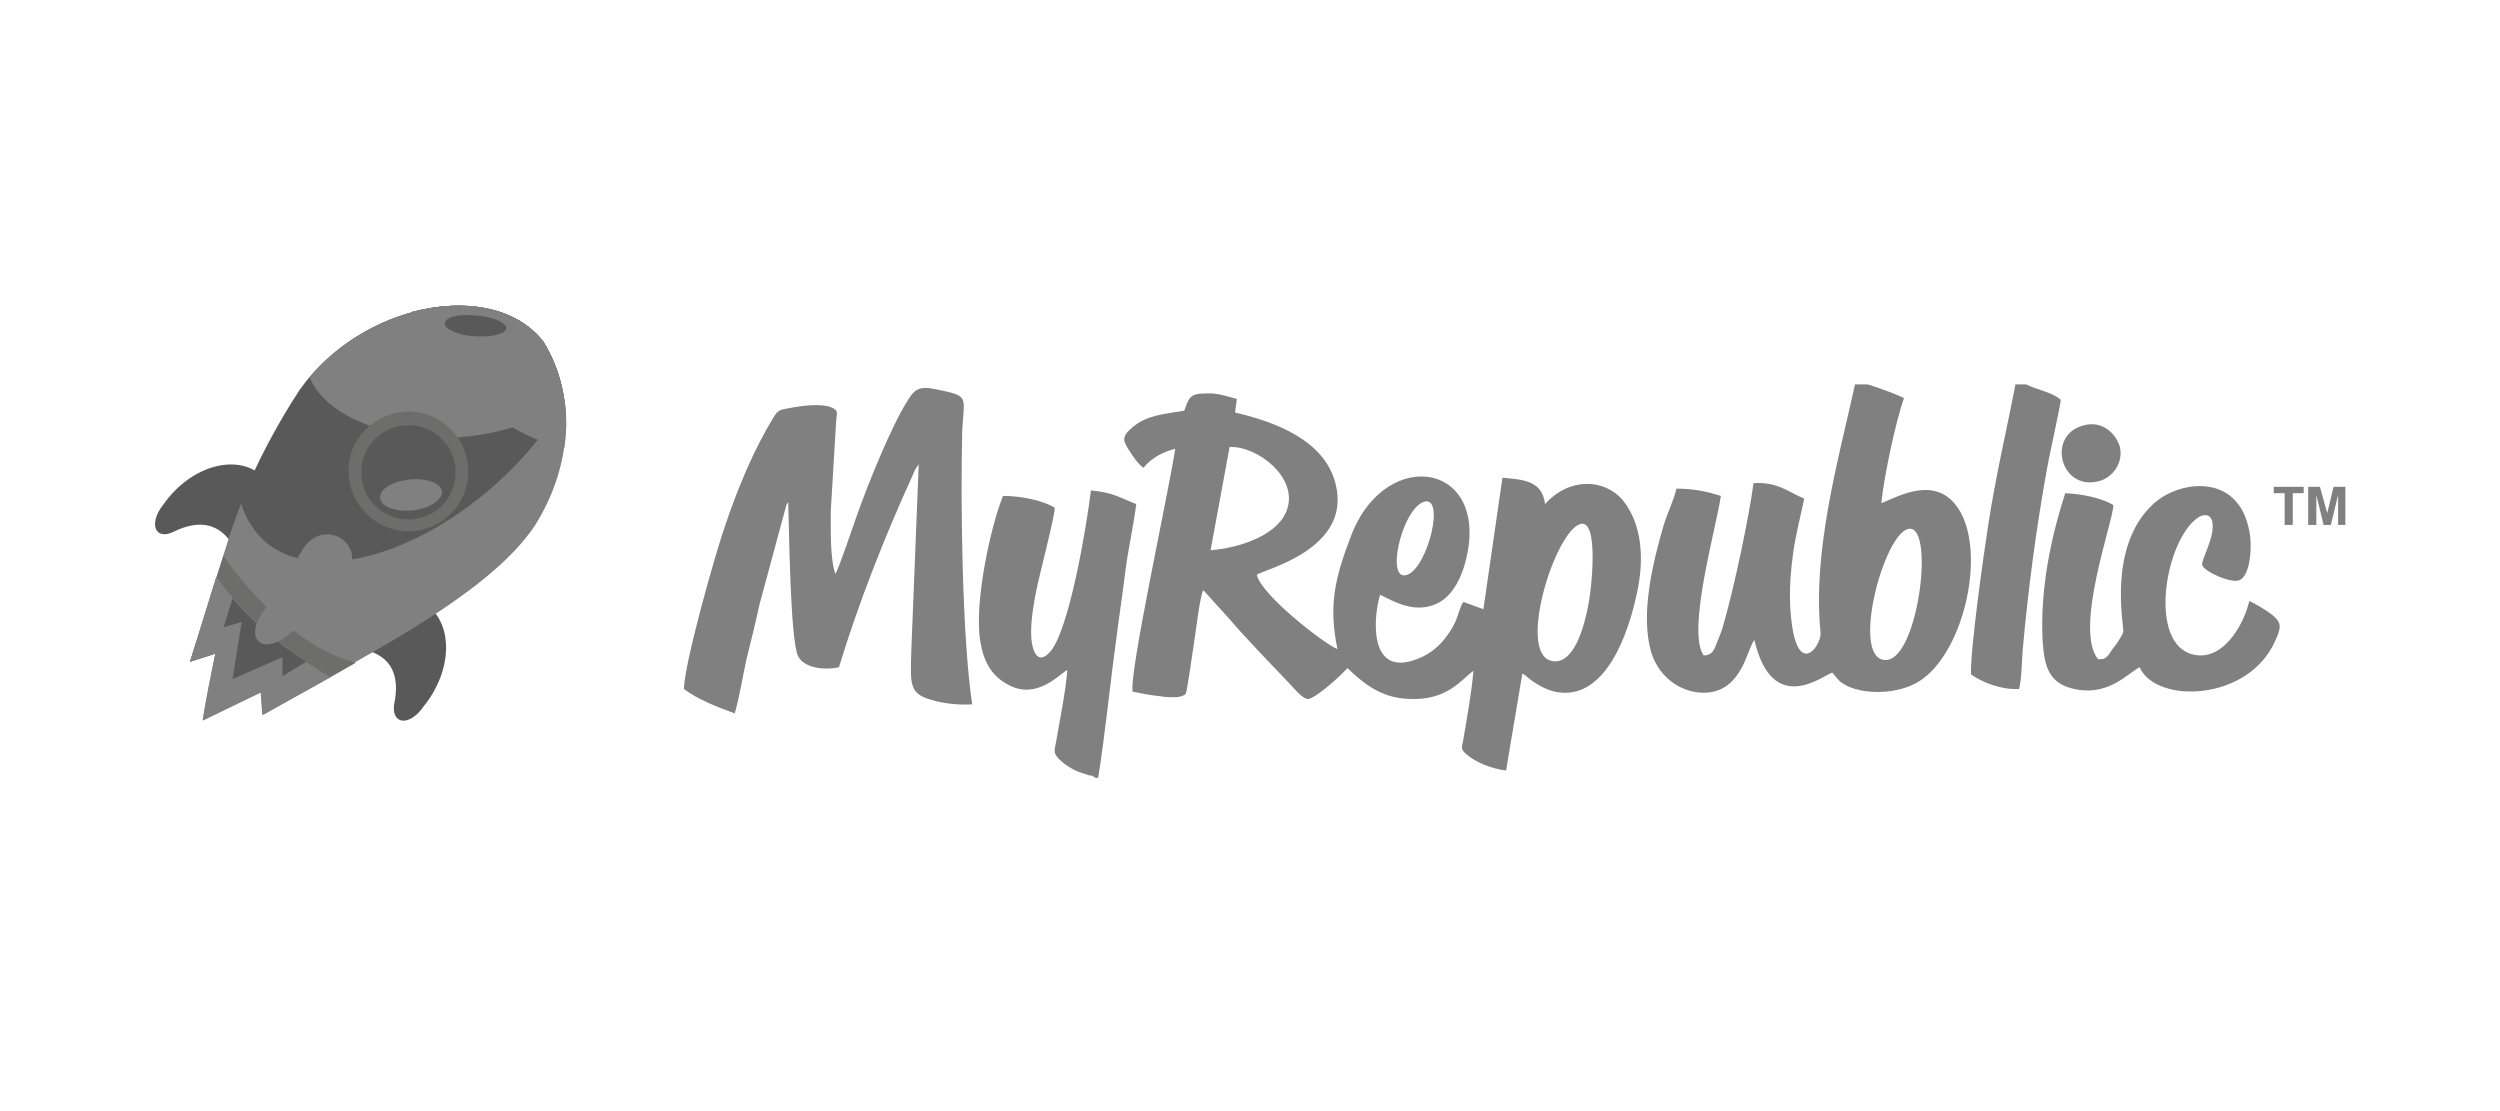 <svg width="180" height="80" viewBox="0 0 180 80" fill="none" xmlns="http://www.w3.org/2000/svg">
<g filter="url(#filter0_i_13448_11019)">
<g clip-path="url(#clip0_13448_11019)">
<path fill-rule="evenodd" clip-rule="evenodd" d="M113.787 38.728C115.157 38.336 114.57 43.557 114.374 44.47C114.113 45.971 113.33 48.973 111.699 48.582C109.219 47.994 111.96 39.25 113.787 38.728ZM102.432 37.161C104.129 36.444 102.823 41.86 101.322 42.382C99.756 42.969 100.866 37.879 102.432 37.161ZM88.532 33.181C90.555 33.115 93.361 35.334 92.708 37.553C92.186 39.446 89.445 40.424 87.161 40.62L88.532 33.181ZM89.054 29.722C88.271 29.526 87.618 29.265 86.77 29.33C85.66 29.33 85.595 29.657 85.269 30.57C83.703 30.831 82.528 30.896 81.484 31.81C80.896 32.332 80.766 32.593 81.223 33.311C81.549 33.833 81.941 34.42 82.332 34.682C82.789 34.094 83.572 33.572 84.616 33.311C84.159 36.378 81.288 49.43 81.549 50.801C82.202 50.931 82.854 51.062 83.507 51.127C83.833 51.192 84.747 51.257 85.073 51.127C85.399 50.996 85.334 50.996 85.399 50.866C85.465 50.735 85.921 47.668 85.987 47.146C86.117 46.428 86.378 43.948 86.639 43.492L88.532 45.58C89.576 46.82 91.534 48.843 92.839 50.213C93.1 50.474 93.818 51.388 94.209 51.323C94.862 51.192 96.624 49.561 97.015 49.104C98.19 50.213 99.43 51.257 101.453 51.323C104.259 51.453 105.238 49.887 106.086 49.3C105.956 50.866 105.63 52.628 105.369 54.194C105.238 54.847 105.173 54.912 105.499 55.238C106.217 55.891 107.392 56.348 108.436 56.478L109.61 49.495C109.871 49.626 109.871 49.691 110.132 49.887C110.72 50.344 111.568 50.801 112.351 50.866C115.679 51.192 117.246 46.559 117.833 43.818C118.42 41.273 118.225 38.728 116.854 37.031C115.549 35.465 113.004 35.334 111.242 37.292C111.046 35.66 109.806 35.53 108.175 35.399L106.804 44.862L105.369 44.34C105.108 44.666 104.977 45.384 104.781 45.776C104.585 46.232 104.259 46.689 103.998 47.016C103.476 47.668 102.758 48.255 101.649 48.582C98.516 49.495 98.908 45.319 99.365 43.818C100.409 44.34 101.779 45.123 103.28 44.536C104.324 44.144 105.042 43.035 105.434 41.73C107.587 34.355 99.822 32.92 97.276 39.576C96.102 42.643 95.645 44.601 96.297 47.733C95.514 47.472 90.816 43.883 90.49 42.382C91.012 41.991 97.342 40.555 96.167 35.856C95.384 32.658 91.729 31.353 88.923 30.701L89.054 29.722ZM137.28 39.119C139.369 38.271 138.194 48.321 135.845 48.517C133.234 48.712 135.453 39.902 137.28 39.119ZM134.474 28.678H133.561C132.321 34.29 130.493 40.685 131.081 46.559C131.146 47.538 129.319 50.017 128.927 45.123C128.797 43.622 128.927 42.121 129.123 40.685C129.319 39.38 129.645 38.14 129.906 36.9C128.797 36.444 127.948 35.66 126.251 35.791C125.925 38.271 124.881 43.165 124.163 45.71C124.033 46.232 123.837 46.755 123.641 47.211C123.445 47.733 123.315 48.19 122.662 48.19C121.422 46.428 123.576 38.989 123.902 36.705C122.858 36.378 121.944 36.182 120.704 36.182C120.509 37.031 120.052 37.944 119.791 38.793C119.008 41.468 118.094 45.188 118.877 47.929C119.465 49.887 121.227 50.996 122.923 50.866C125.468 50.67 125.795 47.668 126.317 47.081C127.622 52.693 131.342 49.561 131.929 49.43C132.386 49.952 132.386 50.083 133.038 50.409C134.474 51.062 136.758 50.931 138.129 50.083C141.261 48.19 142.958 41.273 141.196 37.944C139.564 34.943 136.562 36.835 135.453 37.227C135.649 35.269 136.497 31.353 137.084 29.657C135.975 29.134 134.67 28.743 134.474 28.678ZM60.209 31.223C60.275 30.701 60.34 30.57 59.948 30.375C59.23 29.983 57.534 30.244 56.881 30.375C56.163 30.505 56.033 30.505 55.706 31.027C54.271 33.376 53.161 36.052 52.248 38.728C51.53 40.751 49.246 48.843 49.246 50.605C50.159 51.323 51.66 51.91 52.9 52.367C53.227 51.257 53.488 49.626 53.749 48.451C54.075 47.146 54.401 45.841 54.662 44.601L56.62 37.357C56.685 37.227 56.685 37.227 56.751 37.161C56.816 38.793 56.881 47.081 57.468 48.255C57.86 49.039 59.23 49.3 60.405 49.039C61.841 44.34 63.668 39.706 65.691 35.269C65.756 35.138 65.822 34.943 65.887 34.812L66.148 34.42L65.626 47.538C65.561 50.148 65.365 50.931 67.061 51.388C67.845 51.649 69.085 51.779 69.998 51.714C69.28 46.95 69.15 37.357 69.28 32.006C69.411 29.461 69.868 29.526 67.257 29.004C66.017 28.743 65.756 29.2 65.299 29.918C64.125 31.81 62.493 35.856 61.71 38.075C61.514 38.597 60.34 42.121 60.144 42.317C59.752 41.208 59.818 38.989 59.818 37.749L60.209 31.223ZM151.05 48.451C149.288 46.232 152.225 38.336 152.159 37.357C151.246 36.835 149.941 36.574 148.701 36.509C147.656 39.706 146.873 43.492 147.069 47.146C147.2 49.169 147.591 50.344 149.679 50.67C151.898 50.996 153.203 49.495 154.052 49.039C155.227 51.714 161.948 51.518 163.841 47.081C164.298 46.102 164.232 45.776 163.58 45.254C163.253 44.992 162.405 44.47 161.948 44.275C161.557 45.971 160.056 48.647 157.902 48.125C154.639 47.342 155.879 40.033 158.163 38.336C158.555 38.01 159.142 37.944 159.273 38.532C159.534 39.576 158.489 41.273 158.555 41.664C158.62 42.121 160.643 43.035 161.23 42.774C161.948 42.513 162.144 40.685 162.013 39.641C161.426 34.943 156.923 35.53 155.031 37.292C151.703 40.359 152.942 46.102 152.877 46.493C152.812 46.755 152.29 47.538 152.094 47.733C151.703 48.386 151.507 48.517 151.05 48.451ZM78.873 57H79.069C79.591 53.737 79.918 50.279 80.374 47.016C80.57 45.384 80.831 43.753 81.027 42.121C81.223 40.555 81.614 38.858 81.81 37.292C80.635 36.835 80.113 36.444 78.547 36.313C78.221 38.989 76.981 46.363 75.61 47.929C74.632 49.039 74.24 47.668 74.24 46.559C74.24 45.515 74.436 44.405 74.632 43.426C74.827 42.447 76.002 37.944 75.937 37.553C75.088 37.031 73.522 36.705 72.217 36.705C71.303 38.989 70.259 43.948 70.52 46.689C70.716 48.582 71.369 49.691 72.674 50.344C74.697 51.388 76.328 49.495 76.85 49.234C76.72 50.866 76.328 52.693 76.067 54.259C76.002 54.716 75.806 55.108 76.067 55.434C76.394 55.891 77.177 56.413 77.764 56.609C77.96 56.674 78.156 56.739 78.351 56.804C78.547 56.87 78.482 56.804 78.678 56.87C78.873 57 78.808 57 78.873 57ZM145.894 28.678H145.111C144.459 32.071 143.676 35.334 143.154 38.793C142.827 40.881 141.848 47.799 141.914 49.561C142.762 50.148 144.067 50.67 145.372 50.605C145.568 49.887 145.568 48.582 145.633 47.799C146.025 43.426 146.612 38.989 147.395 34.682C147.526 33.898 148.374 30.113 148.374 29.787C147.722 29.2 146.612 29.069 145.894 28.678ZM150.071 31.614C147.33 32.267 148.309 36.313 151.05 35.66C152.029 35.465 152.942 34.355 152.616 33.115C152.29 32.136 151.311 31.288 150.071 31.614ZM164.493 38.793V36.509H163.71V36.052H165.864V36.509H165.081V38.793H164.493ZM166.19 38.793V36.052H167.038L167.56 37.944L168.017 36.052H168.866V38.793H168.344V36.639L167.822 38.793H167.299L166.777 36.639V38.793H166.19Z" fill="#808080"/>
<path fill-rule="evenodd" clip-rule="evenodd" d="M17.073 40.816C17.595 38.923 18.117 36.965 18.639 35.073C16.812 33.703 13.68 34.616 11.787 37.292C10.678 38.662 11.134 39.902 12.44 39.315C14.528 38.271 16.094 38.727 17.073 40.816Z" fill="#5A5959"/>
<path fill-rule="evenodd" clip-rule="evenodd" d="M25.687 47.668C27.384 46.624 29.081 45.645 30.777 44.601C32.605 45.971 32.605 49.234 30.516 51.844C29.537 53.28 28.232 53.215 28.363 51.779C28.885 49.43 28.037 47.994 25.687 47.668Z" fill="#5A5959"/>
<path fill-rule="evenodd" clip-rule="evenodd" d="M15.507 48.059C14.919 48.255 14.267 48.451 13.679 48.647C14.658 45.58 15.376 43.165 16.551 39.511C17.726 35.856 19.748 32.006 21.641 29.069C25.948 22.869 35.476 20.912 39.13 25.61C41.676 29.787 41.023 34.812 38.543 38.793C35.084 44.079 25.1 48.777 18.9 52.432C18.835 51.91 18.835 51.322 18.77 50.8C17.399 51.453 15.963 52.171 14.593 52.823C14.854 51.257 15.18 49.626 15.507 48.059Z" fill="#808080"/>
<path fill-rule="evenodd" clip-rule="evenodd" d="M17.334 37.161C18.509 34.224 20.075 31.353 21.576 29.069C25.948 22.869 35.476 20.912 39.13 25.61C39.979 26.981 40.436 28.416 40.632 29.917C39.261 32.202 37.368 34.486 35.019 36.443C28.363 41.99 20.793 43.1 18.117 38.858C17.791 38.401 17.53 37.814 17.334 37.161Z" fill="#5A5959"/>
<path fill-rule="evenodd" clip-rule="evenodd" d="M22.294 28.155C26.862 22.674 35.672 21.173 39.13 25.676C39.979 27.046 40.436 28.482 40.632 29.983C38.543 31.484 35.28 32.528 31.756 32.528C27.058 32.462 23.273 30.635 22.294 28.155Z" fill="#808080"/>
<path fill-rule="evenodd" clip-rule="evenodd" d="M15.507 48.06C14.919 48.255 14.267 48.451 13.679 48.647C14.528 46.037 15.18 43.883 16.094 41.012C18.313 44.275 22.033 47.864 25.622 48.712C23.273 50.083 20.923 51.323 18.965 52.432C18.9 51.91 18.9 51.323 18.835 50.801L15.311 52.497L14.789 52.171L15.507 48.06Z" fill="#6D6D6C"/>
<path fill-rule="evenodd" clip-rule="evenodd" d="M15.507 48.06C14.919 48.255 14.267 48.451 13.679 48.647C14.332 46.493 14.919 44.666 15.572 42.513C17.66 45.449 20.336 47.733 23.795 49.757C22.033 50.735 20.401 51.649 18.9 52.497C18.835 51.975 18.835 51.388 18.77 50.866C17.399 51.519 15.963 52.236 14.593 52.889C14.854 51.257 15.18 49.626 15.507 48.06Z" fill="#808080"/>
<path fill-rule="evenodd" clip-rule="evenodd" d="M16.747 44.079C18.248 45.841 20.01 47.342 22.033 48.647L20.336 49.691V48.321L16.747 49.887L17.399 45.776L16.094 46.167L16.747 44.079Z" fill="#5A5959"/>
<path fill-rule="evenodd" clip-rule="evenodd" d="M29.668 23.456C33.388 22.477 37.173 23.065 39.13 25.61C40.566 27.959 41.023 30.635 40.631 33.245C35.672 32.201 30.973 27.372 29.668 23.456Z" fill="#808080"/>
<path fill-rule="evenodd" clip-rule="evenodd" d="M29.668 23.456C33.388 22.477 37.173 23.065 39.13 25.61C39.979 26.98 40.436 28.416 40.631 29.917C40.109 30.831 39.457 31.744 38.739 32.658C34.562 30.961 30.843 26.85 29.668 23.456Z" fill="#808080"/>
<path fill-rule="evenodd" clip-rule="evenodd" d="M29.668 23.456C33.388 22.477 37.173 23.065 39.13 25.61C39.979 26.98 40.436 28.416 40.631 29.917C39.587 30.635 38.282 31.287 36.846 31.744C33.453 29.721 30.647 26.328 29.668 23.456Z" fill="#808080"/>
<path fill-rule="evenodd" clip-rule="evenodd" d="M31.038 23.196C34.301 22.674 37.368 23.392 39.13 25.676C40.305 27.634 40.827 29.722 40.762 31.876C36.063 30.897 32.148 27.046 31.038 23.196Z" fill="#808080"/>
<path fill-rule="evenodd" clip-rule="evenodd" d="M31.038 23.196C34.301 22.674 37.368 23.392 39.13 25.676C39.979 27.046 40.436 28.482 40.632 29.983C40.305 30.505 39.979 31.027 39.587 31.549C35.476 30.244 32.083 26.72 31.038 23.196Z" fill="#808080"/>
<path fill-rule="evenodd" clip-rule="evenodd" d="M21.38 46.167C18.965 48.517 17.66 47.081 18.77 45.319C19.814 43.687 20.858 42.121 21.837 40.49C23.403 38.14 26.601 40.294 24.839 42.513C23.729 44.014 22.62 45.123 21.38 46.167Z" fill="#808080"/>
<path fill-rule="evenodd" clip-rule="evenodd" d="M34.236 23.717C35.476 23.782 36.455 24.239 36.455 24.631C36.455 25.022 35.476 25.283 34.236 25.218C32.996 25.153 32.017 24.696 32.017 24.305C32.017 23.848 32.996 23.587 34.236 23.717Z" fill="#5A5959"/>
<path fill-rule="evenodd" clip-rule="evenodd" d="M29.407 30.635C31.822 30.635 33.714 32.593 33.714 34.942C33.714 37.356 31.756 39.249 29.407 39.249C27.058 39.249 25.1 37.291 25.1 34.942C25.035 32.593 26.992 30.635 29.407 30.635Z" fill="#6D6D6C"/>
<path fill-rule="evenodd" clip-rule="evenodd" d="M29.407 31.614C31.299 31.614 32.8 33.115 32.8 35.008C32.8 36.9 31.299 38.401 29.407 38.401C27.514 38.401 26.013 36.9 26.013 35.008C26.013 33.115 27.514 31.614 29.407 31.614Z" fill="#5A5959"/>
<path fill-rule="evenodd" clip-rule="evenodd" d="M29.472 35.53C30.712 35.4 31.756 35.791 31.822 36.378C31.887 36.966 30.908 37.618 29.733 37.749C28.493 37.879 27.449 37.488 27.384 36.901C27.253 36.248 28.232 35.661 29.472 35.53Z" fill="#808080"/>
</g>
</g>
<defs>
<filter id="filter0_i_13448_11019" x="0" y="0" width="180" height="80" filterUnits="userSpaceOnUse" color-interpolation-filters="sRGB">
<feFlood flood-opacity="0" result="BackgroundImageFix"/>
<feBlend mode="normal" in="SourceGraphic" in2="BackgroundImageFix" result="shape"/>
<feColorMatrix in="SourceAlpha" type="matrix" values="0 0 0 0 0 0 0 0 0 0 0 0 0 0 0 0 0 0 127 0" result="hardAlpha"/>
<feOffset dy="-1"/>
<feComposite in2="hardAlpha" operator="arithmetic" k2="-1" k3="1"/>
<feColorMatrix type="matrix" values="0 0 0 0 0.533 0 0 0 0 0.522 0 0 0 0 0.522 0 0 0 0.5 0"/>
<feBlend mode="normal" in2="shape" result="effect1_innerShadow_13448_11019"/>
</filter>
<clipPath id="clip0_13448_11019">
<rect width="157.731" height="34" fill="white" transform="translate(11.134 23)"/>
</clipPath>
</defs>
</svg>
